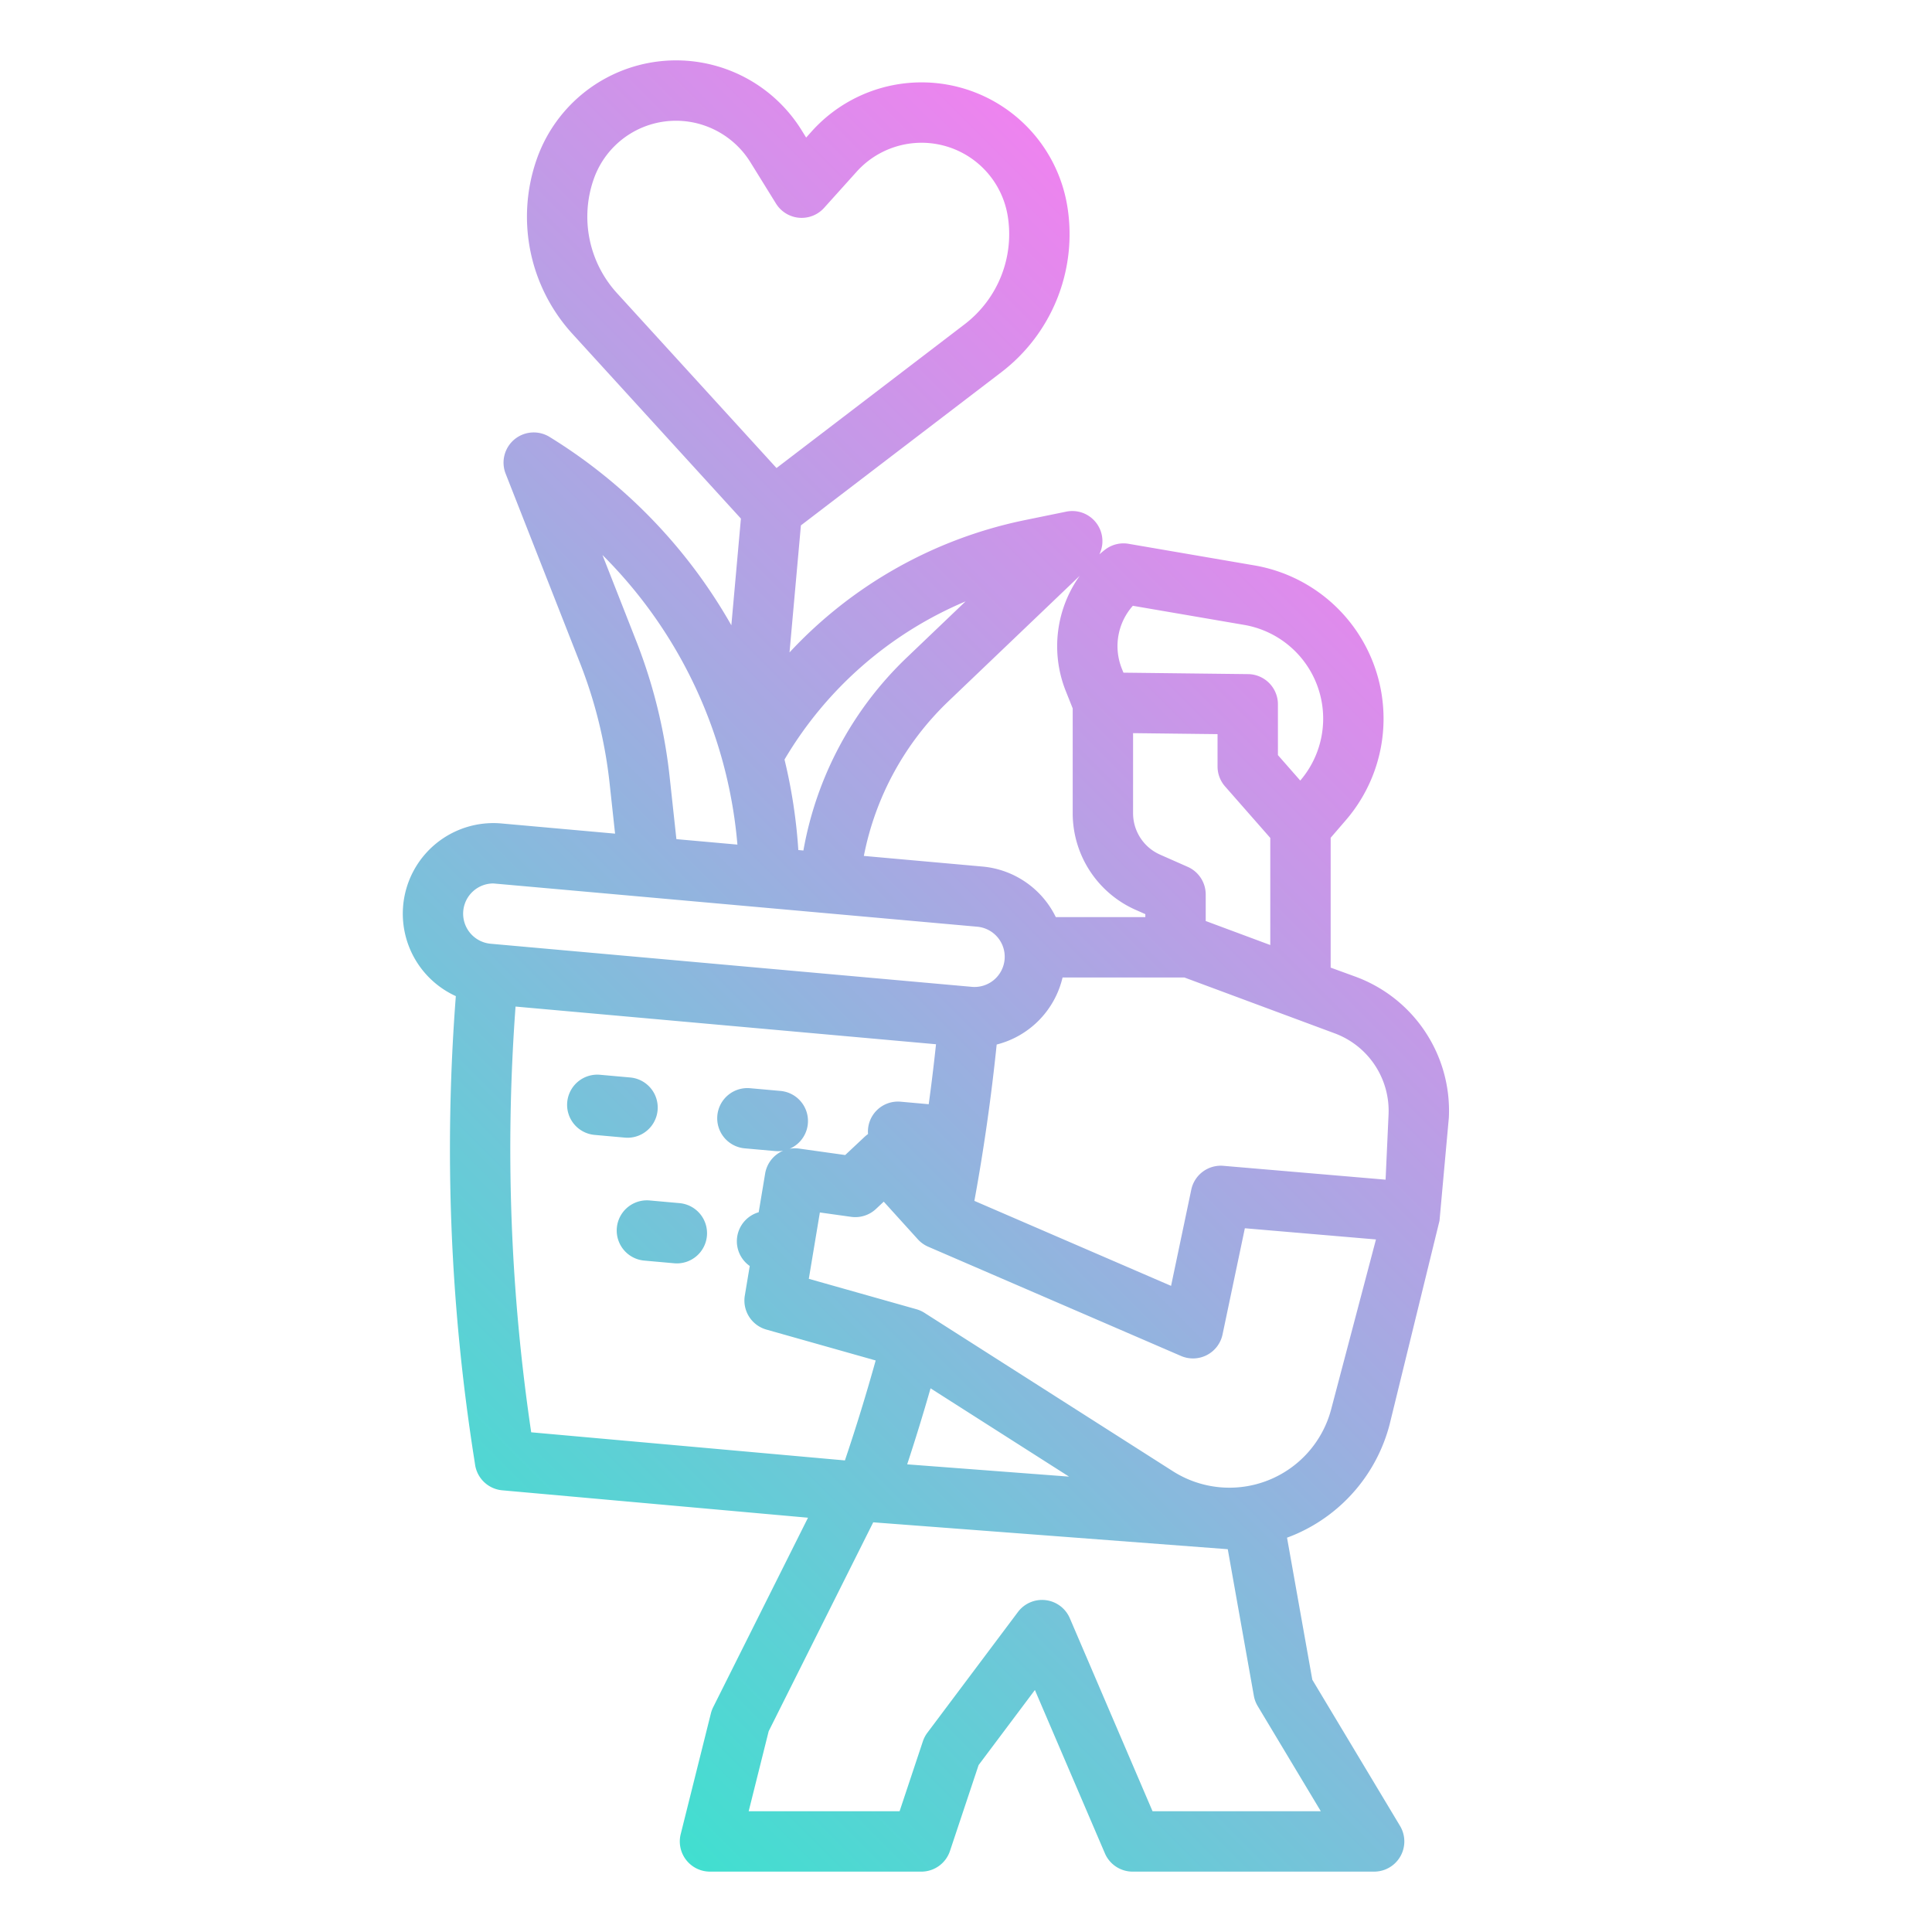 <svg height="512" viewBox="0 0 512 512" width="512" xmlns="http://www.w3.org/2000/svg" xmlns:xlink="http://www.w3.org/1999/xlink"><linearGradient id="linear-gradient" gradientUnits="userSpaceOnUse" x1="105.026" x2="379.916" y1="416.18" y2="141.291"><stop offset="0" stop-color="#41dfd0"/><stop offset="1" stop-color="#ee83ef"/></linearGradient><g id="gradient"><path d="m359.009 258.751-6.369-2.321v-34.41l4.016-4.658a41.209 41.209 0 0 0 -24.236-67.526l-33.326-5.721a8 8 0 0 0 -6.159 1.489c-.551.414-1.069.856-1.586 1.3a7.985 7.985 0 0 0 -8.794-11.312l-10.855 2.223a117.422 117.422 0 0 0 -62.47 35.085l3.017-33.665 53.1-40.58a46.042 46.042 0 0 0 17.54-43.755 39.135 39.135 0 0 0 -67.749-20.117l-1.5 1.671-1.184-1.912a39.135 39.135 0 0 0 -70.246 7.75 46.04 46.04 0 0 0 9.484 46.175l44.657 48.961-2.534 28.279a139.343 139.343 0 0 0 -48.16-49.909 8 8 0 0 0 -11.655 9.733l19.72 50.206a123.648 123.648 0 0 1 7.832 31.844l1.448 13.342-30.121-2.7a24.007 24.007 0 0 0 -12.079 45.759 528.309 528.309 0 0 0 4.812 122.291l.3 1.946a8 8 0 0 0 7.189 6.729l81.029 7.262-25.128 50.209a7.956 7.956 0 0 0 -.607 1.64l-8 32a8 8 0 0 0 7.765 9.941h56a8 8 0 0 0 7.59-5.47l7.589-22.768 14.919-19.892 18.549 43.281a8 8 0 0 0 7.353 4.849h64a8 8 0 0 0 6.861-12.116l-23.243-38.737-6.7-37.648c.964-.359 1.922-.739 2.868-1.169a43.722 43.722 0 0 0 24.3-28.769l13.239-54.061c0-.011 2.476-27.322 2.476-27.322a37.844 37.844 0 0 0 -24.952-37.427zm8.968 36.7-.781 17.174-42.986-3.67a7.993 7.993 0 0 0 -8.51 6.325l-5.355 25.489-52.124-22.524c2.508-13.693 4.489-27.578 5.908-41.431a24 24 0 0 0 17.461-17.769h32.283l39.658 14.736a21.91 21.91 0 0 1 14.446 21.673zm-67.7-101.16 22.386.263v8.573a8 8 0 0 0 1.988 5.278l11.987 13.654v28.384l-17.111-6.366v-7.032a8 8 0 0 0 -4.765-7.318l-7.335-3.242a12 12 0 0 1 -7.15-10.975zm-.066-33.752 29.5 5.063a25.208 25.208 0 0 1 14.872 41.254l-5.92-6.743v-13.464a8 8 0 0 0 -7.906-8l-33.033-.386-.44-1.1a16.079 16.079 0 0 1 2.929-16.621zm-14.07-7.943a32.094 32.094 0 0 0 -3.717 30.494l1.853 4.644v27.776a28.015 28.015 0 0 0 16.681 25.61l2.569 1.136v.789h-23.727a24.012 24.012 0 0 0 -19.429-13.4l-31.441-2.817a77.128 77.128 0 0 1 22.408-40.978zm-30.253 6.775-15.608 14.911a93.129 93.129 0 0 0 -27.37 51.111l-1.345-.12a140.07 140.07 0 0 0 -3.661-23.987 101.4 101.4 0 0 1 47.986-41.912zm-98.571-111.828a23.1 23.1 0 0 1 21.83-15.543q1.038 0 2.089.094a23.251 23.251 0 0 1 17.609 10.869l6.8 10.983a8 8 0 0 0 12.749 1.143l8.639-9.6a23.135 23.135 0 0 1 40.047 11.891 30.055 30.055 0 0 1 -11.451 28.56l-49.845 38.094-42.276-46.349a30.054 30.054 0 0 1 -6.191-30.142zm20.144 158.313a139.578 139.578 0 0 0 -8.846-35.968l-8.958-22.807a122.9 122.9 0 0 1 35.765 76.748l-16.17-1.449zm-54.691 35.557a8 8 0 0 1 7.954-7.286c.241 0 128.216 11.458 128.216 11.458a8 8 0 1 1 -1.428 15.936l-127.489-11.421a8 8 0 0 1 -7.253-8.683zm13.856 25.338 111.427 9.986q-.84 7.947-1.933 15.892l-7.4-.663a7.953 7.953 0 0 0 -8.683 8.568 7.913 7.913 0 0 0 -.845.678l-5.208 4.885-12.21-1.71a7.97 7.97 0 0 0 -2.518.05 8 8 0 0 0 -2.408-15.328l-7.969-.713a8 8 0 1 0 -1.428 15.935l7.969.714q.365.033.723.033a7.907 7.907 0 0 0 1.4-.128 7.993 7.993 0 0 0 -4.77 6.044l-1.71 10.264a8 8 0 0 0 -2.373 14.242l-1.306 7.837a8 8 0 0 0 5.716 9.014l28.963 8.187c-2.478 8.885-5.2 17.756-8.152 26.488l-83.138-7.451a512.346 512.346 0 0 1 -4.147-112.824zm109.981 101.169 36.7 23.4-42.893-3.253q3.292-10.002 6.193-20.147zm103.423 112.08h-44.594l-21.922-51.151a8 8 0 0 0 -13.754-1.649l-24 32a8.024 8.024 0 0 0 -1.19 2.27l-6.17 18.53h-39.994l5.3-21.207 27.707-55.362 93.956 7.125 6.913 38.845a8.02 8.02 0 0 0 1.016 2.715zm2.742-106.521a27.888 27.888 0 0 1 -41.96 16.4l-65.822-41.965a7.978 7.978 0 0 0 -2.125-.953l-28.521-8.061 2.93-17.585 8.282 1.16a8.009 8.009 0 0 0 6.582-2.087l2.062-1.936 9.031 9.969a8.013 8.013 0 0 0 2.755 1.973l67 28.952a8 8 0 0 0 11-5.7l5.914-28.146 34.745 2.966zm-187.193-72-7.968-.714a8 8 0 1 1 1.428-15.936l7.968.714a8 8 0 0 1 -.705 15.969q-.359-.005-.723-.038zm21.762 26.047a8 8 0 0 1 -7.959 7.287c-.238 0-.48-.011-.723-.034l-7.969-.713a8 8 0 0 1 1.428-15.936l7.969.714a8 8 0 0 1 7.254 8.677z" fill="url(#linear-gradient)"/></g></svg>